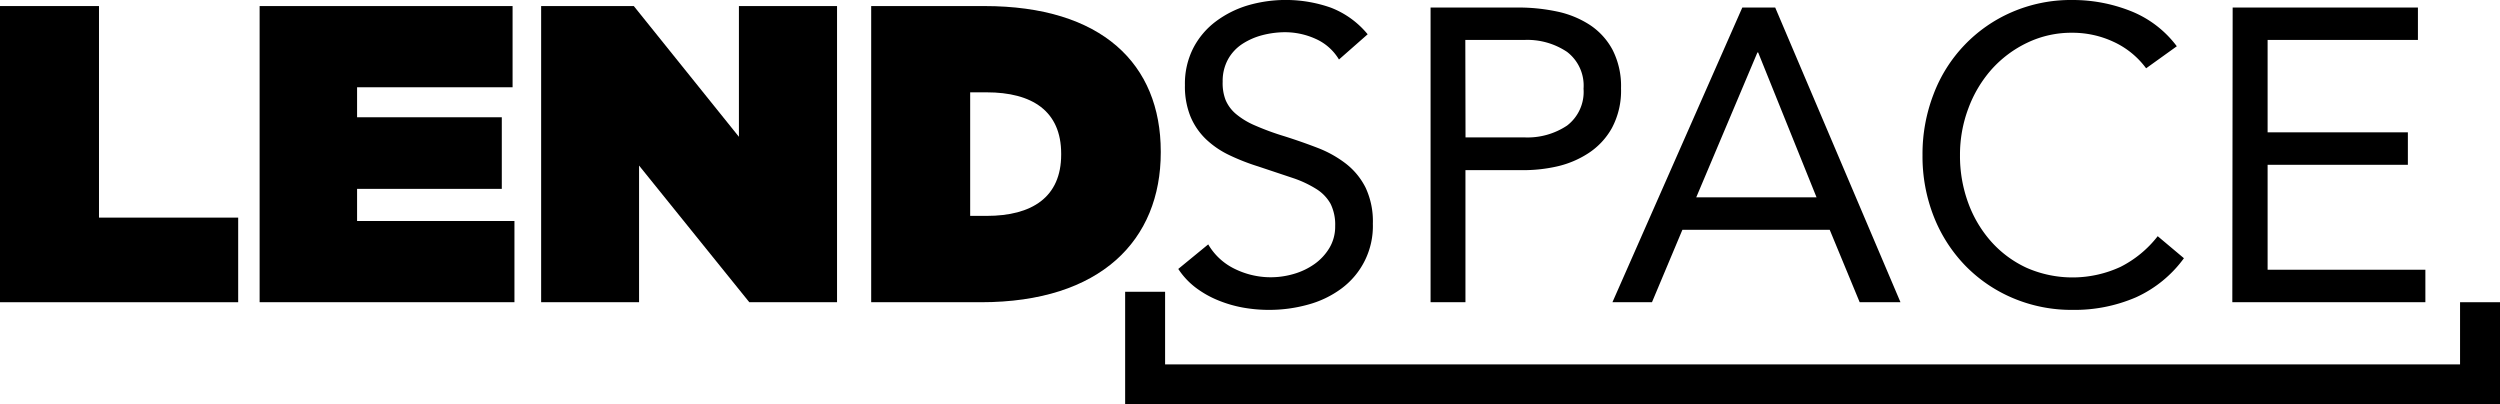 <svg xmlns="http://www.w3.org/2000/svg" viewBox="0 0 375.55 60.74"><defs><style>.cls-1{fill:none;stroke:#000;stroke-miterlimit:10;stroke-width:6px;}</style></defs><title>logo-black</title><g id="Слой_2" data-name="Слой 2"><g id="Layer_1" data-name="Layer 1"><path d="M0,.91H14.87V32.69H35.78V45.4H0Z"/><path d="M39,.91H77v12.2H53.64v4.51H75.38V28.37H53.64V33.2H77.28V45.4H39Z"/><path d="M81.29.91H95.21L111,20.55V.91h14.74V45.4H112.56L96,24.87V45.4H81.29Z"/><path d="M130.87.91h17c17.67,0,26.5,8.71,26.5,21.86v.13c0,13.16-9,22.5-27,22.5H130.87Zm17.35,31.52c6.8,0,11.19-2.8,11.19-9.21v-.13c0-6.42-4.38-9.22-11.19-9.22h-2.48V32.43Z"/><path d="M201.14,8.94a7.74,7.74,0,0,0-3.5-3.1,11.16,11.16,0,0,0-4.56-1,13.69,13.69,0,0,0-3.44.44,10.2,10.2,0,0,0-3,1.31,6.56,6.56,0,0,0-2.16,2.31,6.75,6.75,0,0,0-.81,3.38A7,7,0,0,0,184.1,15a5.59,5.59,0,0,0,1.53,2.09,11.36,11.36,0,0,0,2.88,1.75,39.68,39.68,0,0,0,4.44,1.63q2.56.81,5,1.75a16.81,16.81,0,0,1,4.25,2.38,10.55,10.55,0,0,1,2.94,3.59,11.9,11.9,0,0,1,1.09,5.41,11.66,11.66,0,0,1-4.78,9.79,15,15,0,0,1-5,2.38,21.65,21.65,0,0,1-5.82.78,22.13,22.13,0,0,1-3.88-.34A18.66,18.66,0,0,1,183,45.12a15,15,0,0,1-3.34-1.88A11.29,11.29,0,0,1,177,40.4l4.5-3.69a9.27,9.27,0,0,0,4,3.69,12.23,12.23,0,0,0,8.85.75,10.33,10.33,0,0,0,3.09-1.47,8,8,0,0,0,2.25-2.41,6.24,6.24,0,0,0,.88-3.31,7.07,7.07,0,0,0-.69-3.34,6.16,6.16,0,0,0-2.13-2.22,16.39,16.39,0,0,0-3.63-1.69L189,25a32.33,32.33,0,0,1-4.38-1.72,13.43,13.43,0,0,1-3.47-2.38,10.15,10.15,0,0,1-2.31-3.38,12,12,0,0,1-.84-4.72,11.78,11.78,0,0,1,1.25-5.57,11.73,11.73,0,0,1,3.38-4A15.36,15.36,0,0,1,187.44.81a20.39,20.39,0,0,1,12.48.34,13.41,13.41,0,0,1,5.53,4Z"/><path d="M214.9,1.13H228a28,28,0,0,1,5.85.59,14.52,14.52,0,0,1,4.94,2,10.29,10.29,0,0,1,3.44,3.75,11.93,11.93,0,0,1,1.28,5.78,11.85,11.85,0,0,1-1.38,6A10.73,10.73,0,0,1,238.63,23,14.49,14.49,0,0,1,233.9,25a22.78,22.78,0,0,1-4.88.56h-8.88V45.4H214.9Zm5.25,19.51H229a10.7,10.7,0,0,0,6.41-1.78,6.37,6.37,0,0,0,2.47-5.53,6.37,6.37,0,0,0-2.47-5.53A10.7,10.7,0,0,0,229,6h-8.88Z"/><path d="M261.73,1.13h4.94L285.49,45.4h-6.13l-4.5-10.88H252.73L248.16,45.4h-5.94Zm2.38,6.75H264l-9.19,21.76h18.07Z"/><path d="M322.39,10.26a12.66,12.66,0,0,0-4.94-4,14.57,14.57,0,0,0-6.13-1.34,15.33,15.33,0,0,0-6.79,1.5,17,17,0,0,0-5.35,4,18.48,18.48,0,0,0-3.5,5.88,19.72,19.72,0,0,0-1.25,7,20.44,20.44,0,0,0,1.25,7.22,18,18,0,0,0,3.47,5.81,16.25,16.25,0,0,0,5.31,3.91,17.16,17.16,0,0,0,14.1-.16,16.45,16.45,0,0,0,5.57-4.6l3.94,3.31a18.22,18.22,0,0,1-7.22,5.88,23.25,23.25,0,0,1-9.54,1.88,22.52,22.52,0,0,1-8.88-1.75,21.85,21.85,0,0,1-7.16-4.85,22.32,22.32,0,0,1-4.75-7.35,24.63,24.63,0,0,1-1.72-9.32,24.93,24.93,0,0,1,1.66-9.13A21.82,21.82,0,0,1,302.25,1.81,22.31,22.31,0,0,1,311.32,0,23.6,23.6,0,0,1,320,1.63a16,16,0,0,1,7,5.32Z"/><path d="M335.39,1.13h27.83V6H340.64V19.88h21.07v4.88H340.64V40.52h23.7V45.4h-29Z"/><polyline class="cls-1" points="172.02 43.83 172.02 57.74 372.55 57.74 372.55 45.4"/></g></g></svg>